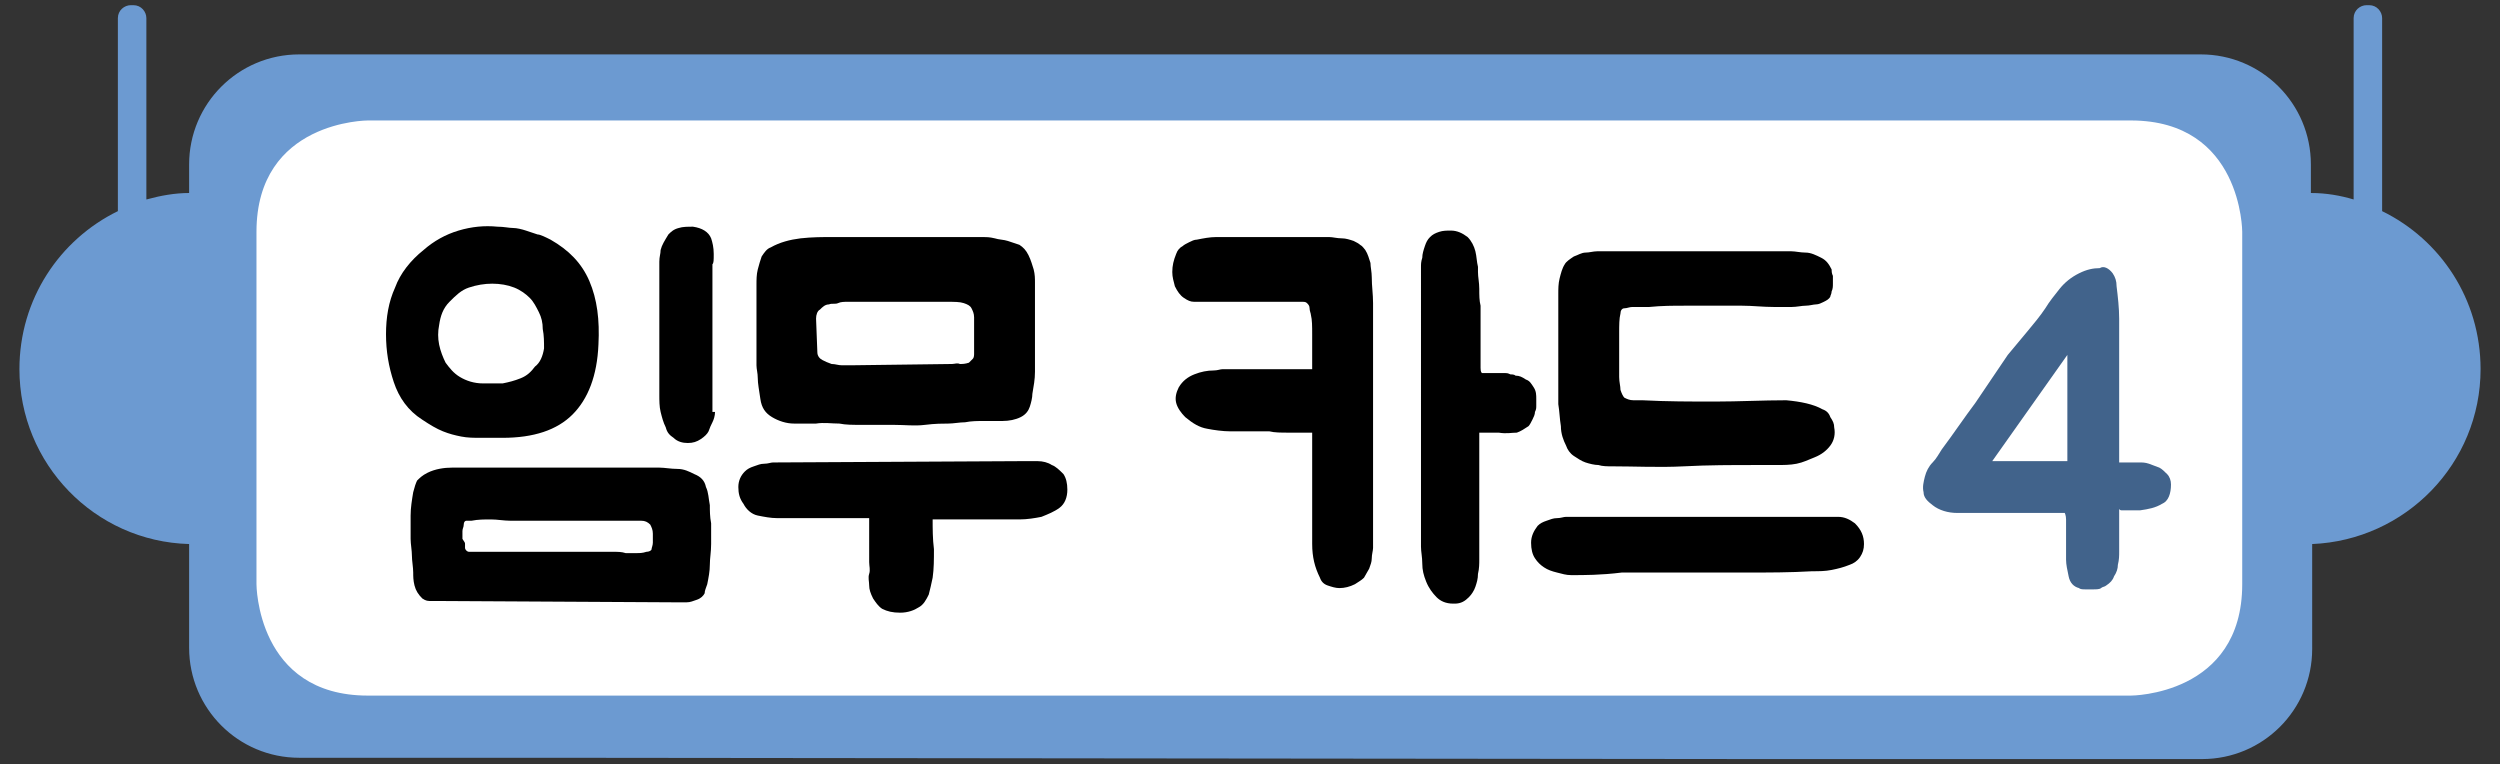 <?xml version="1.0" encoding="utf-8"?>
<!-- Generator: Adobe Illustrator 23.0.0, SVG Export Plug-In . SVG Version: 6.00 Build 0)  -->
<svg version="1.1" id="레이어_1" xmlns="http://www.w3.org/2000/svg" xmlns:xlink="http://www.w3.org/1999/xlink" x="0px"
	 y="0px" width="193px" height="59px" viewBox="0 0 193 59" style="enable-background:new 0 0 193 59;" xml:space="preserve">
<rect x="0" y="0" width="193" height="59" fill="#333333" stroke="none"/>
<g>
	<path style="fill:#6C9AD1;" d="M135.7,58.6H170c4.7,0,8.5-3.8,8.5-8.5V42c7.2-0.3,13-6.2,13-13.5c0-5.4-3.1-10-7.6-12.2V1.4
		c0-0.5-0.4-1-1-1h-0.2c-0.5,0-1,0.4-1,1v14c-1-0.3-2.1-0.5-3.3-0.5v-2.2c0-4.7-3.8-8.5-8.5-8.5H23.1c-4.7,0-8.5,3.8-8.5,8.5v2.2
		c-1.1,0-2.2,0.2-3.3,0.5v-14c0-0.5-0.4-1-1-1h-0.2c-0.5,0-1,0.4-1,1v14.9c-4.5,2.2-7.6,6.8-7.6,12.2c0,7.3,5.8,13.3,13.1,13.5v8
		c0,4.7,3.8,8.5,8.5,8.5h19.1"/>
	<path style="fill:#FFFFFF;" d="M28.4,9.3c0,0-8.6,0-8.6,8.6v27.2c0,0,0,8.6,8.6,8.6h136.1c0,0,8.6,0,8.6-8.6V17.9
		c0,0,0-8.6-8.6-8.6C164.5,9.3,28.4,9.3,28.4,9.3z"/>
	<g>
		<path d="M42.5,18.5c1.4,0.8,2.4,1.8,3,3.2c0.6,1.4,0.8,3,0.7,4.9c-0.1,2.4-0.8,4.2-2,5.4s-3,1.8-5.4,1.8c-0.6,0-1.2,0-1.7,0
			s-1,0-1.5-0.1s-0.9-0.2-1.4-0.4s-1-0.5-1.6-0.9c-1.1-0.7-1.8-1.7-2.2-2.9c-0.4-1.2-0.6-2.4-0.6-3.7c0-1.3,0.2-2.5,0.7-3.6
			c0.4-1.1,1.2-2.1,2.2-2.9c0.8-0.7,1.7-1.2,2.7-1.5s2-0.4,3-0.3c0.5,0,0.9,0.1,1.2,0.1s0.7,0.1,1,0.2s0.6,0.2,0.9,0.3
			C41.7,18.1,42.1,18.3,42.5,18.5z M32.6,46.2C32.6,46.2,32.5,46.2,32.6,46.2c-0.3-0.3-0.5-0.6-0.6-1c-0.1-0.4-0.1-0.7-0.1-1
			c0-0.4-0.1-0.9-0.1-1.3s-0.1-0.9-0.1-1.3c0-0.6,0-1.2,0-1.8s0.1-1.2,0.2-1.8c0.1-0.4,0.2-0.7,0.3-0.9c0.2-0.2,0.4-0.4,0.8-0.6
			c0.6-0.3,1.3-0.4,1.9-0.4h16c0.4,0,0.9,0.1,1.4,0.1s0.9,0.2,1.3,0.4c0.5,0.2,0.8,0.5,0.9,1c0.2,0.4,0.2,0.9,0.3,1.4
			c0,0.4,0,0.9,0.1,1.4c0,0.5,0,1.1,0,1.6c0,0.6-0.1,1.1-0.1,1.6s-0.1,1-0.2,1.5c-0.1,0.3-0.2,0.5-0.2,0.7c-0.1,0.2-0.3,0.4-0.6,0.5
			s-0.5,0.2-0.8,0.2s-0.5,0-0.8,0l-17.8-0.1c-0.3,0-0.6,0-1,0S32.9,46.4,32.6,46.2z M42,26.9c0-0.5,0-1-0.1-1.5
			c0-0.5-0.1-0.9-0.3-1.3s-0.4-0.8-0.7-1.1c-0.3-0.3-0.7-0.6-1.2-0.8c-0.5-0.2-1.1-0.3-1.7-0.3c-0.6,0-1.2,0.1-1.8,0.3
			c-0.6,0.2-1,0.6-1.5,1.1s-0.7,1.1-0.8,1.8c-0.1,0.5-0.1,1,0,1.5s0.3,1,0.5,1.4c0.3,0.4,0.6,0.8,1.1,1.1c0.5,0.3,1.1,0.5,1.8,0.5
			c0.5,0,1,0,1.5,0c0.5-0.1,0.9-0.2,1.4-0.4s0.8-0.5,1.1-0.9C41.7,28,41.9,27.5,42,26.9z M35.9,42c0,0.1,0,0.2,0,0.3
			s0.1,0.2,0.1,0.2s0.1,0.1,0.2,0.1c0.1,0,0.2,0,0.3,0s0.3,0,0.4,0h10.5c0.3,0,0.6,0,0.9,0.1c0.3,0,0.5,0,0.8,0s0.5,0,0.8-0.1
			c0.2,0,0.4-0.1,0.4-0.2c0-0.1,0.1-0.3,0.1-0.5s0-0.4,0-0.7s-0.1-0.5-0.2-0.7c-0.2-0.2-0.4-0.3-0.7-0.3s-0.6,0-0.8,0h-9.3
			c-0.5,0-1-0.1-1.5-0.1s-1,0-1.5,0.1c-0.2,0-0.3,0-0.4,0c-0.1,0-0.2,0.1-0.2,0.3s-0.1,0.3-0.1,0.5s0,0.3,0,0.5v0.1
			C35.9,41.9,35.9,41.9,35.9,42z M55.2,31.8c0,0.3-0.1,0.6-0.2,0.8c-0.1,0.2-0.2,0.4-0.3,0.7c-0.1,0.2-0.3,0.4-0.6,0.6
			c-0.3,0.2-0.6,0.3-1,0.3s-0.8-0.1-1.1-0.4c-0.3-0.2-0.5-0.4-0.6-0.8c-0.2-0.4-0.3-0.8-0.4-1.2c-0.1-0.4-0.1-0.9-0.1-1.3
			c0-0.5,0-0.9,0-1.4c0-0.4,0-0.9,0-1.3c0-1,0-2.1,0-3.1s0-2,0-3.1v-0.5c0-0.3,0-0.5,0-0.9s0.1-0.6,0.1-0.9c0.1-0.4,0.3-0.7,0.6-1.2
			c0.2-0.2,0.4-0.4,0.8-0.5c0.3-0.1,0.7-0.1,1.1-0.1c0.7,0.1,1.2,0.4,1.4,0.9c0.1,0.3,0.2,0.7,0.2,1.2s0,0.7-0.1,0.8v11.4H55.2z"/>
		<path d="M78.9,35.6c0.4,0,0.8,0,1.2,0s0.8,0.1,1.1,0.3c0.3,0.1,0.6,0.4,0.9,0.7c0.2,0.3,0.3,0.7,0.3,1.2c0,0.6-0.2,1.1-0.6,1.4
			c-0.4,0.3-0.9,0.5-1.4,0.7c-0.5,0.1-1.1,0.2-1.7,0.2s-1.1,0-1.4,0c-0.2,0-0.4,0-0.6,0s-0.4,0-0.7,0c-0.7,0-1.3,0-2,0s-1.3,0-2,0
			c0,0.7,0,1.5,0.1,2.3c0,0.8,0,1.5-0.1,2.2c-0.1,0.5-0.2,0.9-0.3,1.3c-0.2,0.4-0.4,0.8-0.8,1c-0.3,0.2-0.8,0.4-1.4,0.4
			s-1-0.1-1.4-0.3c-0.3-0.2-0.5-0.5-0.7-0.8c-0.2-0.4-0.3-0.7-0.3-1s-0.1-0.6,0-0.9s0-0.6,0-0.9V40c-0.7,0-1.4,0-2,0s-1.1,0-1.6,0
			s-1.1,0-1.6,0c-0.6,0-1.2,0-1.9,0c-0.5,0-1-0.1-1.5-0.2c-0.5-0.1-0.9-0.5-1.1-0.9c-0.3-0.4-0.4-0.8-0.4-1.3s0.2-0.9,0.5-1.2
			c0.2-0.2,0.4-0.3,0.7-0.4s0.5-0.2,0.8-0.2s0.5-0.1,0.7-0.1s0.3,0,0.3,0L78.9,35.6z M73.2,32.7c-0.4,0-1,0-1.8,0.1s-1.5,0-2.4,0
			s-1.6,0-2.4,0s-1.3,0-1.8-0.1c-0.6,0-1.2-0.1-1.8,0c-0.6,0-1.2,0-1.7,0c-0.6,0-1.2-0.2-1.7-0.5s-0.8-0.7-0.9-1.4
			c-0.1-0.7-0.2-1.2-0.2-1.6s-0.1-0.7-0.1-1s0-0.7,0-1c0-0.4,0-0.9,0-1.6V23c0-0.3,0-0.7,0-1c0-0.4,0-0.8,0.1-1.2
			c0.1-0.4,0.2-0.7,0.3-1c0.2-0.3,0.4-0.6,0.7-0.7c0.7-0.4,1.5-0.6,2.3-0.7c0.9-0.1,1.7-0.1,2.5-0.1h11.2c0,0,0.2,0,0.4,0
			c0.2,0,0.5,0,0.9,0.1c0.3,0.1,0.7,0.1,1,0.2s0.6,0.2,0.9,0.3c0.3,0.2,0.5,0.4,0.7,0.8s0.3,0.8,0.4,1.1c0.1,0.4,0.1,0.7,0.1,1
			s0,0.5,0,0.5V27c0,0.6,0,1.1,0,1.7s-0.1,1.1-0.2,1.7c0,0.3-0.1,0.7-0.2,1s-0.3,0.6-0.7,0.8c-0.4,0.2-0.9,0.3-1.4,0.3s-1,0-1.4,0
			c-0.5,0-1,0-1.5,0.1C74.1,32.6,73.6,32.7,73.2,32.7z M73.5,28.1c0.2,0,0.4-0.1,0.6,0c0.2,0,0.4,0,0.7-0.1c0.1-0.1,0.2-0.2,0.3-0.3
			c0.1-0.1,0.1-0.3,0.1-0.4c0-0.2,0-0.3,0-0.5s0-0.3,0-0.5v-0.8c0-0.4,0-0.7,0-1S75.1,24,75,23.8s-0.3-0.3-0.6-0.4
			c-0.3-0.1-0.7-0.1-1.3-0.1h-6.8c-0.3,0-0.6,0-0.9,0c-0.2,0-0.5,0-0.7,0.1s-0.5,0-0.7,0.1c-0.3,0-0.5,0.2-0.7,0.4
			C63.1,24,63,24.3,63,24.6l0.1,2.6c0,0.3,0.2,0.5,0.4,0.6s0.4,0.2,0.7,0.3c0.3,0,0.5,0.1,0.8,0.1s0.5,0,0.7,0L73.5,28.1z"/>
		<path d="M101.3,40.4c0-0.3,0-0.6,0-0.9s0-0.6,0-0.9v-5.2c-0.6,0-1.3,0-1.8,0c-0.6,0-1.1,0-1.5-0.1c-0.4,0-0.7,0-0.9,0
			c-0.2,0-0.4,0-0.6,0s-0.4,0-0.6,0s-0.5,0-0.9,0c-0.6,0-1.3-0.1-1.8-0.2c-0.6-0.1-1.1-0.4-1.7-0.9c-0.3-0.3-0.6-0.7-0.7-1.1
			s0-0.8,0.2-1.2c0.3-0.5,0.7-0.8,1.2-1s1-0.3,1.5-0.3c0.3,0,0.5-0.1,0.7-0.1c0.1,0,0.3,0,0.7,0h6.2v-1.2c0-0.4,0-0.9,0-1.5
			s0-1.1-0.1-1.5c0-0.1-0.1-0.3-0.1-0.5s-0.1-0.3-0.2-0.4s-0.2-0.1-0.4-0.1c-0.2,0-0.3,0-0.4,0c-0.2,0-0.3,0-0.5,0s-0.3,0-0.5,0
			h-2.7c-0.4,0-0.8,0-1.2,0c-0.4,0-0.8,0-1.2,0c-0.2,0-0.4,0-0.5,0c-0.2,0-0.3,0-0.5,0c-0.3,0-0.5,0-0.8,0s-0.5-0.1-0.8-0.3
			c-0.3-0.2-0.5-0.5-0.7-0.9c-0.1-0.4-0.2-0.7-0.2-1.1c0-0.5,0.1-0.9,0.3-1.4c0.1-0.3,0.3-0.5,0.5-0.6c0.1-0.1,0.3-0.2,0.5-0.3
			c0.2-0.1,0.4-0.2,0.6-0.2c0.5-0.1,1-0.2,1.5-0.2s1.1,0,1.6,0h7.1c0.3,0,0.6,0.1,1,0.1c0.3,0,0.6,0.1,0.9,0.2
			c0.2,0.1,0.4,0.2,0.5,0.3c0.2,0.1,0.3,0.3,0.4,0.4c0.2,0.3,0.3,0.7,0.4,1c0,0.3,0.1,0.7,0.1,1.1c0,0.7,0.1,1.3,0.1,2s0,1.3,0,2
			v12.2c0,0,0,0.2,0,0.6c0,0.4,0,0.8,0,1.2s0,1,0,1.5s0,1,0,1.4c0,0.2-0.1,0.5-0.1,0.8s-0.1,0.5-0.2,0.8c-0.1,0.2-0.3,0.5-0.4,0.7
			c-0.2,0.2-0.4,0.3-0.7,0.5c-0.4,0.2-0.8,0.3-1.2,0.3c-0.3,0-0.6-0.1-0.9-0.2c-0.3-0.1-0.5-0.3-0.6-0.6c-0.4-0.8-0.6-1.6-0.6-2.6
			C101.3,42,101.3,40.4,101.3,40.4z M115.6,28.8c0.1,0,0.2,0,0.3,0c0.1,0,0.2,0,0.3,0c0.1,0,0.2,0,0.4,0.1c0.1,0,0.3,0,0.4,0.1
			c0.3,0,0.5,0.1,0.8,0.3c0.3,0.1,0.4,0.3,0.6,0.6c0.2,0.3,0.2,0.6,0.2,0.9c0,0.2,0,0.4,0,0.5c0,0.2,0,0.3-0.1,0.5
			c0,0.2-0.1,0.4-0.2,0.6c-0.1,0.2-0.2,0.4-0.3,0.5c-0.3,0.2-0.6,0.4-0.9,0.5c-0.4,0-0.8,0.1-1.4,0c-0.5,0-1,0-1.4,0c0,0,0,0-0.1,0
			l0,0l0,0v0.1c0,0.3,0,0.6,0,1s0,0.8,0,1.2s0,0.8,0,1.2s0,0.8,0,1.1c0,1.3,0,2.5,0,3.7v0.5c0,0.3,0,0.7,0,1s0,0.7-0.1,1.1
			c0,0.4-0.1,0.7-0.2,1s-0.3,0.6-0.5,0.8c-0.3,0.3-0.6,0.5-1.1,0.5h-0.1c-0.6,0-1-0.2-1.3-0.5s-0.6-0.7-0.8-1.2
			c-0.2-0.5-0.3-0.9-0.3-1.4s-0.1-0.9-0.1-1.3V20.9c0,0,0-0.1,0-0.3c0-0.2,0-0.4,0.1-0.7c0-0.3,0.1-0.6,0.2-0.9s0.2-0.5,0.4-0.7
			c0.2-0.2,0.4-0.3,0.7-0.4c0.3-0.1,0.6-0.1,0.9-0.1c0.5,0,0.9,0.2,1.3,0.5c0.3,0.3,0.5,0.7,0.6,1.1s0.1,0.8,0.2,1.2
			c0,0.1,0,0.2,0,0.4c0,0.4,0.1,0.8,0.1,1.3s0,0.9,0.1,1.3c0,0.3,0,0.5,0,0.8s0,0.5,0,0.8c0,0.1,0,0.3,0,0.4s0,0.3,0,0.4v2
			c0,0.1,0,0.3,0,0.4s0,0.3,0.1,0.4c0,0,0.1,0,0.3,0s0.4,0,0.4,0C115.2,28.8,115.4,28.8,115.6,28.8L115.6,28.8z"/>
		<path d="M121.3,44.4c-0.4,0-0.7-0.1-1.1-0.2c-0.4-0.1-0.7-0.2-1-0.4s-0.5-0.4-0.7-0.7s-0.3-0.7-0.3-1.2s0.2-0.9,0.5-1.3
			c0.2-0.2,0.4-0.3,0.7-0.4c0.3-0.1,0.5-0.2,0.8-0.2s0.5-0.1,0.7-0.1s0.3,0,0.3,0h19c0.6,0,1.2,0,1.7,0s0.9,0.2,1.3,0.5
			c0.5,0.5,0.7,1,0.7,1.6c0,0.4-0.1,0.7-0.3,1s-0.5,0.5-0.8,0.6c-0.5,0.2-0.9,0.3-1.4,0.4c-0.5,0.1-1,0.1-1.5,0.1
			c-1.7,0.1-3.4,0.1-5,0.1s-3.2,0-4.8,0c-1.7,0-3.3,0-4.9,0C123.6,44.4,122.3,44.4,121.3,44.4z M140.7,31.6c0.3,0.1,0.5,0.3,0.6,0.6
			c0.2,0.3,0.3,0.5,0.3,0.8c0.1,0.5,0,1-0.3,1.4s-0.7,0.7-1.2,0.9s-0.9,0.4-1.4,0.5s-1,0.1-1.6,0.1s-1,0-1.5,0c-1.9,0-3.7,0-5.6,0.1
			s-3.8,0-5.6,0c-0.3,0-0.7,0-1-0.1c-0.3,0-0.7-0.1-1-0.2s-0.6-0.3-0.9-0.5s-0.5-0.5-0.6-0.8c-0.2-0.4-0.4-0.9-0.4-1.5
			c-0.1-0.6-0.1-1.1-0.2-1.7c0-0.6,0-1.2,0-1.8c0-0.6,0-1.1,0-1.6v-3.5c0,0,0-0.2,0-0.5s0-0.7,0-1.1s0-0.8,0.1-1.2
			c0.1-0.4,0.2-0.8,0.4-1.1c0.1-0.2,0.4-0.4,0.7-0.6c0.3-0.1,0.6-0.3,0.9-0.3s0.6-0.1,0.9-0.1s0.4,0,0.5,0h13.9c0,0,0.2,0,0.6,0
			c0.3,0,0.7,0.1,1.1,0.1s0.8,0.2,1.2,0.4c0.4,0.2,0.6,0.5,0.8,0.9c0,0.1,0,0.3,0.1,0.5c0,0.2,0,0.4,0,0.6s0,0.4-0.1,0.6
			c0,0.2-0.1,0.3-0.1,0.4c-0.1,0.2-0.3,0.3-0.5,0.4s-0.4,0.2-0.6,0.2c-0.2,0-0.5,0.1-0.8,0.1s-0.7,0.1-1.1,0.1H137
			c-0.9,0-1.7-0.1-2.5-0.1c-0.7,0-1.5,0-2.2,0s-1.5,0-2.3,0s-1.7,0-2.7,0.1c-0.2,0-0.4,0-0.6,0s-0.4,0-0.7,0c-0.2,0-0.4,0.1-0.6,0.1
			s-0.3,0.2-0.3,0.4c-0.1,0.4-0.1,0.9-0.1,1.5s0,1.1,0,1.6c0,0.2,0,0.4,0,0.8c0,0.3,0,0.7,0,1c0,0.4,0.1,0.7,0.1,1
			c0.1,0.3,0.2,0.5,0.3,0.6c0.2,0.1,0.4,0.2,0.7,0.2s0.5,0,0.7,0c1.9,0.1,3.7,0.1,5.6,0.1c1.8,0,3.7-0.1,5.5-0.1
			C139,31,140,31.2,140.7,31.6z"/>
	</g>
</g>
<g>
	<path style="fill:#41638B;" d="M163.1,21.1c0.2,0.3,0.3,0.6,0.3,1c0.1,0.8,0.2,1.7,0.2,2.5c0,0.9,0,1.7,0,2.5c0,1,0,1.9,0,2.8
		c0,0.9,0,1.9,0,2.8v3h1.5c0.3,0,0.5,0,0.8,0.1c0.3,0.1,0.5,0.2,0.8,0.3c0.2,0.1,0.4,0.3,0.6,0.5s0.3,0.5,0.3,0.8
		c0,0.7-0.2,1.3-0.7,1.5c-0.5,0.3-1,0.4-1.7,0.5c0,0-0.1,0-0.3,0c-0.2,0-0.3,0-0.5,0s-0.4,0-0.5,0c-0.2,0-0.2,0-0.3-0.1v2.4
		c0,0.3,0,0.5,0,0.9c0,0.3,0,0.6-0.1,1c0,0.3-0.1,0.6-0.3,0.9c-0.1,0.3-0.3,0.5-0.6,0.7c-0.1,0.1-0.3,0.1-0.4,0.2s-0.4,0.1-0.6,0.1
		c-0.2,0-0.4,0-0.6,0c-0.2,0-0.4,0-0.5-0.1c-0.4-0.1-0.7-0.4-0.8-0.9c-0.1-0.5-0.2-0.9-0.2-1.3c0-0.1,0-0.3,0-0.7s0-0.8,0-1.2
		s0-0.8,0-1.2c0-0.3-0.1-0.5-0.1-0.5h-6.2c-0.7,0-1.4,0-2.1,0s-1.4-0.2-1.9-0.6c-0.4-0.3-0.7-0.6-0.7-1c-0.1-0.4,0-0.8,0.1-1.2
		c0.1-0.4,0.3-0.8,0.6-1.1s0.5-0.7,0.7-1c0.9-1.2,1.7-2.4,2.6-3.6c0.8-1.2,1.7-2.5,2.5-3.7c0.5-0.6,1-1.2,1.5-1.8
		c0.5-0.6,1-1.2,1.4-1.8c0.3-0.5,0.7-1,1.1-1.5c0.4-0.5,0.9-0.9,1.5-1.2c0.6-0.3,1.1-0.4,1.6-0.4C162.4,20.5,162.8,20.7,163.1,21.1z
		 M159.6,27.4l-5.8,8.2h5.8V27.4z"/>
</g>
</svg>
